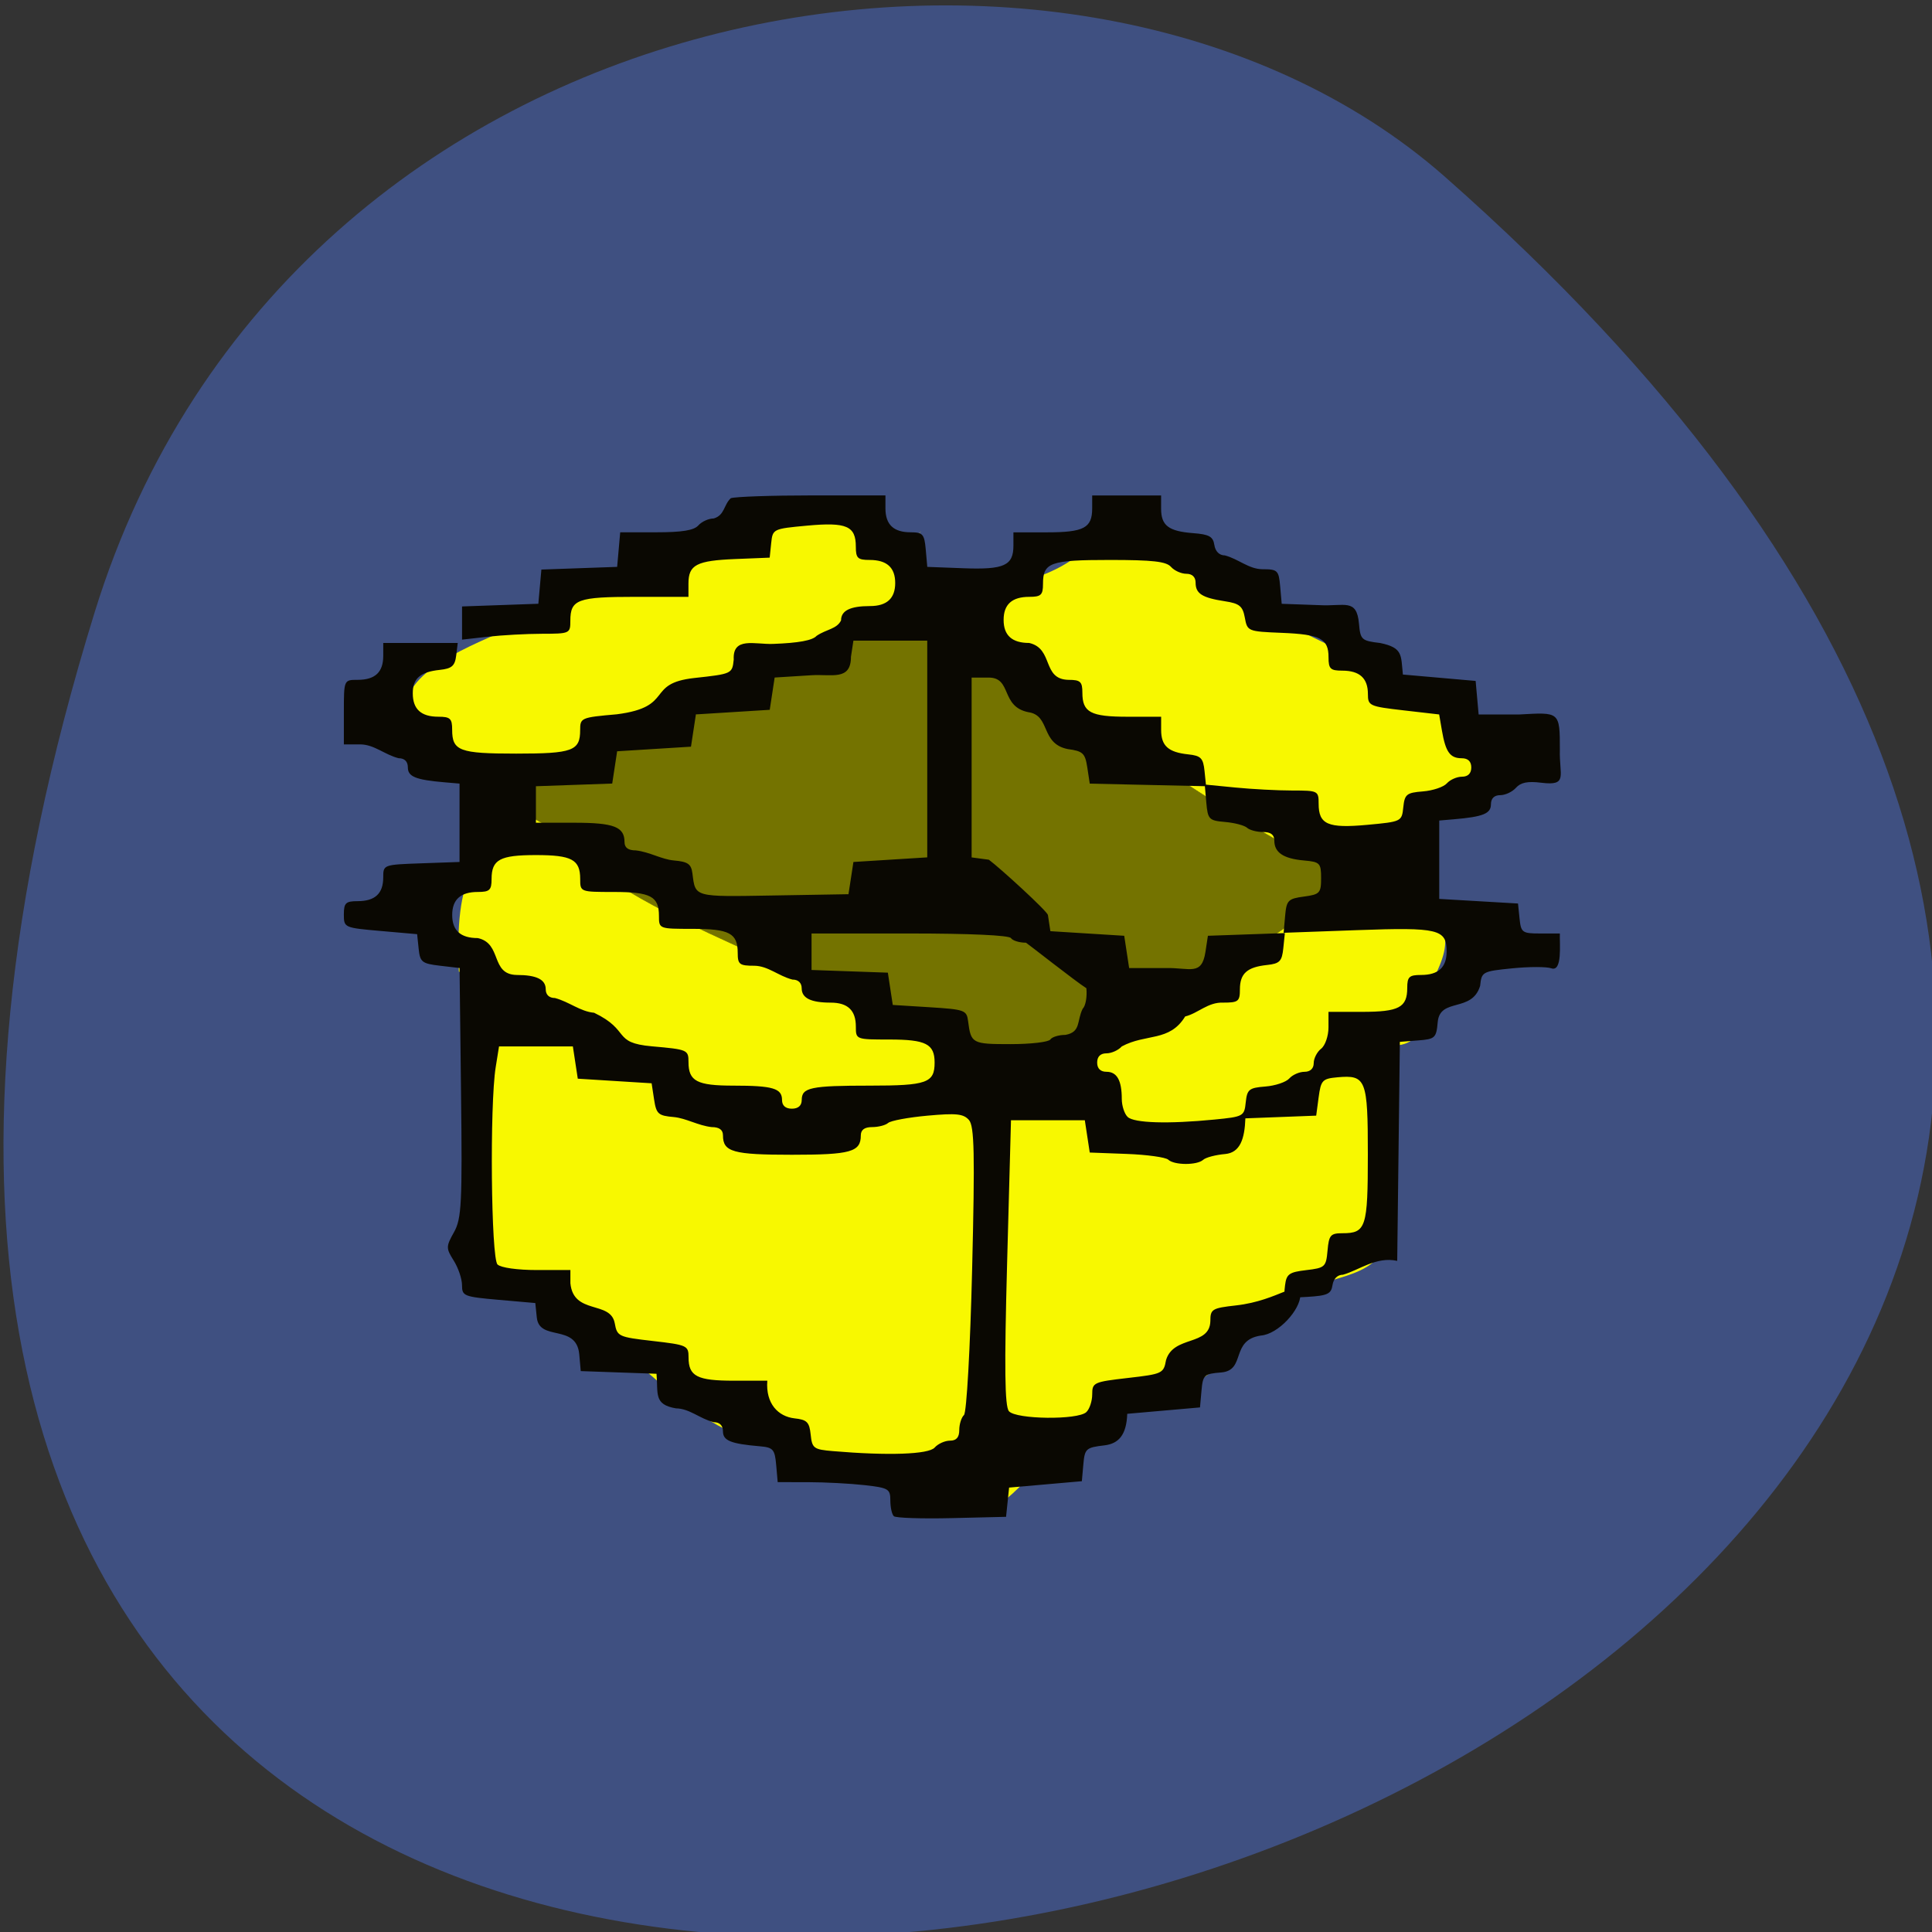 <svg xmlns="http://www.w3.org/2000/svg" viewBox="0 0 256 256"><rect x="0" y="0" width="256" height="256" fill="#333333" stroke="none"/><g color="#000"><path d="m -1363.8 1650.47 c 92.76 -229.28 -405.65 -114.61 -172.57 42.475 46.699 31.473 147.56 19.349 172.57 -42.475 z" transform="matrix(-1.037 0 0 -1.357 -1401.71 2320.79)" fill="#3f5081"/></g><path d="m 114.05 101.04 c -11.911 -3.874 -17.54 -16.812 -31.28 -18.754 c -4.248 0.352 -3.236 -4.574 -5.72 -4.876 -2.915 -0.73 -2.02 -5.499 -0.075 -5.733 2.19 -0.247 2.361 -1.573 2.369 -18.381 -1.15 -7.978 4.239 -13.329 -3.828 -14.218 -0.703 -15.896 3.835 -12.08 3.835 -23.427 -29.24 -16.963 9.774 -21.335 9.818 -26.575 16.285 -8.134 19.284 -5.361 35.943 -12.854 8.654 0 5.099 1.983 5.099 4.578 9.564 3.499 5.88 -5.659 5.54 6.323 0 1.585 5.169 1.745 7.05 1.745 10.272 -1.621 16.05 -3.381 20.615 -12.646 3.705 9.303 30.08 21.379 44.794 27.15 4.262 7.986 1.981 10.788 -4.909 17.04 0 2.747 0 5.494 0 8.241 6.442 7.944 0.228 9.644 0 16.998 -0.881 2.883 -2.393 3.261 -4.909 3.261 l -0.01 13.258 c -0.005 7.292 -0.246 13.62 -0.534 14.06 -2.777 4.546 -11.393 3.03 -13.57 7.917 -2.22 1.241 -8.347 7.541 -8.941 7.665 -0.33 1.732 -14.789 6.152 -14.793 6.495 -11.806 8.094 -11.244 12.147 -17.992 12.821 -13.03 -1.527 -9.362 -7.109 -28.499 -10.1 z" fill="#f8f800" transform="translate(-14.714 89.68)"/><path d="m 72.07 109.15 c -12.56 -6.04 18.558 -12.1 19 -13.969 6.712 -2.827 18.37 -10.569 23.618 -10.919 c 13.356 -5.04 50.955 29.05 65.37 31.85 l -32.07 22.257 l -18.68 3.294 c -19.589 -13.648 -45.37 -18.84 -57.24 -32.513 z" fill="#747300" stroke="#747300" stroke-width="0.073"/><path d="m 118.43 200.89 c -0.25 -0.234 -0.455 -1.167 -0.455 -2.072 0 -1.529 -0.243 -1.673 -3.424 -2.031 -1.883 -0.212 -5.241 -0.388 -7.462 -0.391 l -4.04 -0.005 l -0.202 -2.291 c -0.181 -2.052 -0.407 -2.309 -2.159 -2.459 -3.859 -0.33 -4.892 -0.749 -4.892 -1.983 0 -0.777 -0.439 -1.21 -1.225 -1.21 -1.839 -0.455 -3.193 -1.81 -5.01 -1.833 -2.98 -0.51 -2.336 -1.949 -2.569 -4.582 l -5.02 -0.178 l -5.02 -0.178 l -0.201 -2.266 c -0.411 -4.04 -5.27 -1.637 -5.62 -4.814 l -0.201 -1.937 l -4.855 -0.426 c -4.61 -0.405 -4.855 -0.503 -4.855 -1.94 0 -0.833 -0.495 -2.299 -1.099 -3.257 -1.033 -1.638 -1.031 -1.864 0.033 -3.76 1.01 -1.797 1.111 -3.814 0.936 -18.514 l -0.196 -16.497 l -2.609 -0.305 c -2.371 -0.278 -2.627 -0.482 -2.81 -2.242 l -0.201 -1.937 l -4.855 -0.426 c -4.81 -0.422 -4.855 -0.442 -4.855 -2.187 0 -1.522 0.248 -1.761 1.826 -1.761 2.31 0 3.392 -1.01 3.392 -3.151 0 -1.679 0.018 -1.686 5.055 -1.864 l 5.055 -0.178 v -5.193 v -5.193 l -1.957 -0.168 c -3.859 -0.33 -4.892 -0.749 -4.892 -1.983 0 -0.777 -0.439 -1.21 -1.225 -1.21 -1.848 -0.469 -3.222 -1.81 -5.05 -1.833 h -2.203 v -4.277 c 0 -4.277 0 -4.277 1.826 -4.277 2.318 0 3.392 -1.01 3.392 -3.177 v -1.711 h 4.935 h 4.935 l -0.206 1.68 c -0.167 1.359 -0.58 1.72 -2.163 1.887 -2.601 0.275 -3.588 1.129 -3.588 3.106 0 2.099 1.097 3.102 3.392 3.102 1.565 0 1.826 0.244 1.826 1.711 0 2.818 0.957 3.177 8.48 3.177 7.495 0 8.48 -0.363 8.48 -3.125 0 -1.618 0.12 -1.669 4.856 -2.085 7.724 -0.982 3.727 -4.09 10.275 -4.81 4.993 -0.546 5.02 -0.56 5.218 -2.444 -0.16 -3.052 2.782 -1.987 5.194 -2.072 3.395 -0.121 5.251 -0.463 5.787 -1.069 1.3 -0.886 2.675 -0.887 3.24 -2.048 0 -1.298 1.213 -1.898 3.837 -1.898 2.229 0 3.339 -1.015 3.339 -3.055 0 -2.054 -1.112 -3.055 -3.392 -3.055 -1.577 0 -1.826 -0.24 -1.826 -1.758 0 -2.741 -1.226 -3.271 -6.444 -2.79 -4.535 0.419 -4.576 0.438 -4.773 2.332 l -0.198 1.91 l -4.539 0.184 c -5.161 0.209 -6.224 0.764 -6.224 3.252 v 1.758 h -7.04 c -7.661 0 -8.61 0.35 -8.61 3.177 0 1.675 -0.079 1.711 -3.751 1.716 -2.063 0.003 -5.292 0.179 -7.175 0.391 l -3.424 0.385 v -2.198 v -2.198 l 5.055 -0.178 l 5.055 -0.178 c 0.134 -1.511 0.268 -3.02 0.402 -4.532 l 5.02 -0.178 l 5.02 -0.178 c 0.135 -1.527 0.27 -3.055 0.405 -4.582 h 4.773 c 3.447 0 4.998 -0.255 5.585 -0.916 0.447 -0.504 1.363 -0.916 2.037 -0.916 1.465 -0.436 1.299 -1.786 2.256 -2.684 0.567 -0.204 5.411 -0.371 10.763 -0.371 h 9.731 v 1.711 c 0 2.161 1.073 3.177 3.353 3.177 1.594 0 1.809 0.247 1.989 2.291 l 0.202 2.291 l 4.789 0.181 c 5.399 0.204 6.626 -0.353 6.626 -3 v -1.758 h 4.436 c 4.906 0 6 -0.58 6 -3.177 v -1.711 h 4.566 h 4.566 v 1.758 c 0 2.233 0.992 2.989 4.248 3.237 2.122 0.162 2.639 0.451 2.809 1.573 0.128 0.847 0.661 1.375 1.388 1.375 1.814 0.478 3.16 1.81 4.967 1.833 2.029 0 2.176 0.142 2.366 2.291 l 0.202 2.291 l 5.02 0.178 c 3.292 0.185 4.918 -0.947 5.218 2.444 0.19 2.145 0.34 2.282 2.81 2.572 3.034 0.632 2.741 1.577 3.01 4.179 l 4.82 0.423 l 4.82 0.423 l 0.198 2.223 l 0.198 2.222 h 5.382 c 5.351 -0.295 5.382 -0.429 5.381 4.677 -0.101 3.425 1.134 4.82 -2.474 4.366 -1.78 -0.224 -2.716 -0.036 -3.341 0.669 -0.477 0.539 -1.419 0.98 -2.093 0.98 -0.786 0 -1.225 0.434 -1.225 1.21 0 1.234 -1.033 1.652 -4.892 1.983 l -1.957 0.168 v 5.193 v 5.193 l 5.218 0.305 l 5.218 0.305 l 0.204 1.986 c 0.193 1.872 0.352 1.986 2.772 1.986 h 2.568 c -0.045 1.378 0.355 5.12 -1.126 4.614 -0.619 -0.223 -2.951 -0.222 -5.182 0.002 -3.963 0.398 -4.061 0.451 -4.255 2.325 -1.09 3.597 -5.314 1.508 -5.618 4.786 -0.188 2.12 -0.346 2.268 -2.609 2.444 l -2.409 0.187 l -0.175 14.511 l -0.175 14.511 c -2.779 -0.623 -5.106 1.263 -7.186 1.833 -0.726 0 -1.259 0.528 -1.388 1.375 -0.178 1.177 -0.662 1.402 -3.354 1.563 -3.102 0.185 -3.142 0.164 -2.935 -1.527 0.184 -1.499 0.539 -1.754 2.819 -2.02 2.476 -0.29 2.619 -0.423 2.812 -2.597 0.181 -2.044 0.395 -2.291 1.989 -2.291 3.108 0 3.352 -0.762 3.352 -10.434 0 -9.966 -0.238 -10.57 -4.03 -10.228 -1.988 0.179 -2.189 0.391 -2.489 2.638 l -0.326 2.444 l -4.691 0.179 l -4.691 0.179 c -0.1 2.741 -0.7 4.548 -2.685 4.727 -1.256 0.108 -2.562 0.452 -2.903 0.764 -0.808 0.74 -3.837 0.731 -4.632 -0.014 -0.341 -0.32 -2.822 -0.663 -5.512 -0.764 l -4.891 -0.183 l -0.326 -2.138 l -0.326 -2.138 h -4.892 h -4.892 l -0.512 18.853 c -0.38 13.991 -0.317 19.07 0.243 19.704 0.959 1.083 9.119 1.177 10.249 0.118 0.431 -0.403 0.783 -1.465 0.783 -2.359 0 -1.561 0.189 -1.648 4.726 -2.169 4.578 -0.526 4.736 -0.6 5.058 -2.376 1 -3.317 5.805 -1.796 5.871 -5.183 0 -1.562 0.227 -1.699 3.425 -2.058 5.685 -0.64 8.506 -3.742 8.506 -1.403 0 1.987 -2.931 5.221 -5.244 5.4 -4.087 0.617 -1.928 4.619 -5.255 4.89 -2.256 0.176 -2.422 0.329 -2.607 2.41 l -0.198 2.222 l -4.82 0.423 l -4.82 0.423 c -0.099 2.82 -1.153 3.955 -3.01 4.179 -2.459 0.288 -2.621 0.433 -2.807 2.528 l -0.198 2.223 l -4.82 0.423 l -4.82 0.423 l -0.201 1.937 l -0.201 1.937 l -7.209 0.172 c -3.965 0.094 -7.414 -0.02 -7.664 -0.255 z m 5.416 -9.08 c 0.447 -0.504 1.363 -0.916 2.037 -0.916 0.843 0 1.225 -0.438 1.225 -1.405 0 -0.773 0.281 -1.669 0.625 -1.991 0.35 -0.328 0.825 -8.825 1.081 -19.343 0.372 -15.311 0.294 -18.94 -0.423 -19.75 -0.73 -0.824 -1.661 -0.921 -5.484 -0.575 -2.533 0.23 -4.883 0.665 -5.224 0.967 -0.341 0.302 -1.295 0.549 -2.12 0.549 -1.01 0 -1.5 0.36 -1.5 1.1 0 2.194 -1.326 2.566 -9.132 2.566 -7.806 0 -9.132 -0.373 -9.132 -2.566 0 -0.74 -0.49 -1.1 -1.5 -1.1 -1.807 -0.201 -3.392 -1.18 -5.02 -1.331 -2.059 -0.177 -2.315 -0.406 -2.609 -2.335 l -0.326 -2.138 l -4.892 -0.305 l -4.892 -0.305 l -0.326 -2.138 l -0.326 -2.138 h -4.892 h -4.892 l -0.441 2.749 c -0.805 5.02 -0.615 25.345 0.245 26.15 0.455 0.427 2.638 0.733 5.218 0.733 h 4.436 v 1.758 c 0.408 4.213 5.293 2.251 5.871 5.268 0.322 1.775 0.481 1.85 5.058 2.376 4.537 0.521 4.726 0.608 4.726 2.169 0 2.509 1.133 3.092 6 3.092 h 4.436 c -0.234 3.057 1.452 4.737 3.588 4.987 1.668 0.176 1.987 0.495 2.159 2.159 0.187 1.811 0.399 1.969 2.935 2.184 7.34 0.623 12.692 0.437 13.496 -0.471 z m 37.05 -43.46 c 3.868 -0.379 3.98 -0.44 4.172 -2.291 0.178 -1.709 0.44 -1.921 2.594 -2.089 1.318 -0.103 2.748 -0.584 3.178 -1.069 0.43 -0.485 1.333 -0.882 2.01 -0.882 0.763 0 1.225 -0.432 1.225 -1.147 0 -0.631 0.44 -1.489 0.978 -1.908 0.538 -0.418 0.978 -1.689 0.978 -2.824 v -2.064 h 4.436 c 4.906 0 6 -0.58 6 -3.177 0 -1.466 0.261 -1.711 1.826 -1.711 2.295 0 3.392 -1 3.392 -3.102 0 -2.966 -1.076 -3.225 -11.8 -2.839 l -9.799 0.353 l 0.2 -2.246 c 0.183 -2.055 0.394 -2.273 2.483 -2.552 2.112 -0.283 2.283 -0.466 2.283 -2.444 0 -1.998 -0.15 -2.152 -2.28 -2.341 -2.704 -0.24 -3.916 -1.052 -3.916 -2.622 0 -0.79 -0.467 -1.147 -1.5 -1.147 -0.825 0 -1.779 -0.255 -2.12 -0.567 -0.341 -0.312 -1.647 -0.656 -2.903 -0.764 -2.141 -0.184 -2.296 -0.345 -2.491 -2.579 l -0.208 -2.383 l 4.055 0.397 c 2.23 0.218 5.626 0.397 7.546 0.397 3.412 0 3.492 0.04 3.492 1.758 0 2.741 1.226 3.271 6.444 2.79 4.535 -0.419 4.576 -0.438 4.773 -2.332 0.178 -1.718 0.439 -1.929 2.595 -2.097 1.318 -0.103 2.748 -0.584 3.178 -1.069 0.43 -0.485 1.333 -0.882 2.01 -0.882 0.79 0 1.225 -0.434 1.225 -1.222 0 -0.802 -0.435 -1.222 -1.266 -1.222 -1.542 0 -2.132 -0.823 -2.618 -3.645 l -0.371 -2.159 l -4.721 -0.543 c -4.532 -0.521 -4.721 -0.608 -4.721 -2.169 0 -2.09 -1.1 -3.092 -3.392 -3.092 -1.577 0 -1.826 -0.24 -1.826 -1.758 0 -2.487 -1.063 -3.043 -6.22 -3.252 -4.468 -0.181 -4.54 -0.21 -4.87 -2.01 -0.281 -1.528 -0.707 -1.88 -2.636 -2.174 -3.01 -0.458 -3.887 -1.012 -3.887 -2.455 0 -0.753 -0.447 -1.186 -1.225 -1.186 -0.674 0 -1.59 -0.412 -2.037 -0.916 -0.633 -0.715 -2.418 -0.916 -8.103 -0.916 -7.922 0 -8.856 0.335 -8.856 3.177 0 1.466 -0.261 1.711 -1.826 1.711 -2.28 0 -3.392 1 -3.392 3.055 0 2.054 1.112 3.055 3.392 3.055 3.271 0.754 1.651 4.827 5.218 4.888 1.565 0 1.826 0.244 1.826 1.711 0 2.597 1.095 3.177 6 3.177 h 4.436 v 1.758 c 0 2.097 0.948 2.949 3.588 3.228 1.68 0.178 1.986 0.49 2.163 2.212 l 0.206 2.01 l -7.707 -0.172 l -7.707 -0.172 l -0.326 -2.138 c -0.29 -1.901 -0.58 -2.172 -2.609 -2.444 -3.64 -0.744 -2.224 -4.471 -5.218 -4.888 -3.696 -0.755 -2.132 -4.57 -5.218 -4.582 h -2.283 v 11.914 v 11.914 l 2.283 0.305 c 1.457 1.078 7.745 6.812 7.827 7.332 l 0.326 2.138 l 4.892 0.305 l 4.892 0.305 l 0.326 2.138 l 0.326 2.138 h 4.892 c 3.155 -0.065 4.728 1.079 5.218 -2.138 l 0.326 -2.138 l 5.099 -0.179 l 5.099 -0.179 l -0.207 2.01 c -0.177 1.729 -0.482 2.041 -2.163 2.219 -2.64 0.279 -3.588 1.132 -3.588 3.228 0 1.59 -0.211 1.758 -2.203 1.758 -2.033 -0.088 -3.342 1.42 -5.05 1.833 -2.08 3.405 -5.18 2.231 -8.4 3.971 -0.447 0.504 -1.363 0.916 -2.037 0.916 -0.79 0 -1.225 0.434 -1.225 1.222 0 0.792 0.435 1.222 1.235 1.222 1.386 0 2.027 1.136 2.027 3.594 0 0.913 0.352 1.991 0.783 2.394 0.863 0.808 5.362 0.943 11.48 0.344 z m -54.662 -2.6 c 0 -1.649 1.189 -1.898 9.05 -1.898 7.537 0 8.557 -0.364 8.557 -3.055 0 -2.469 -1.15 -3.055 -6 -3.055 -4.423 0 -4.436 -0.005 -4.436 -1.711 0 -2.157 -1.072 -3.177 -3.339 -3.177 -2.624 0 -3.837 -0.6 -3.837 -1.898 0 -0.724 -0.458 -1.157 -1.225 -1.157 -1.848 -0.469 -3.222 -1.81 -5.05 -1.833 -1.978 0 -2.203 -0.175 -2.203 -1.711 0 -2.597 -1.095 -3.177 -6 -3.177 -4.423 0 -4.436 -0.005 -4.436 -1.711 0 -2.597 -1.095 -3.177 -6 -3.177 -4.423 0 -4.436 -0.005 -4.436 -1.711 0 -2.581 -1.102 -3.177 -5.871 -3.177 -4.769 0 -5.871 0.596 -5.871 3.177 0 1.466 -0.261 1.711 -1.826 1.711 -2.28 0 -3.392 1 -3.392 3.055 0 2.054 1.112 3.055 3.392 3.055 3.267 0.713 1.625 4.826 5.165 4.888 2.624 0 3.837 0.6 3.837 1.898 0 0.724 0.458 1.157 1.225 1.157 1.883 0.501 3.347 1.789 5.185 1.952 4.915 2.362 2.338 3.978 7.651 4.447 4.736 0.416 4.856 0.467 4.856 2.085 0 2.536 1.121 3.125 5.948 3.125 5.226 0 6.446 0.359 6.446 1.898 0 0.749 0.459 1.157 1.305 1.157 0.845 0 1.305 -0.407 1.305 -1.157 z m 32.94 -8.01 c 0.222 -0.336 1.12 -0.611 1.995 -0.611 2.1 -0.37 1.489 -1.881 2.292 -3.466 0.385 -0.361 0.605 -1.584 0.489 -2.719 -1.279 -0.786 -7.937 -6.03 -8 -6.03 -0.876 0 -1.774 -0.275 -1.995 -0.611 -0.247 -0.374 -5.442 -0.611 -13.41 -0.611 h -13.01 v 2.418 v 2.418 l 5.055 0.178 l 5.055 0.178 c 0.217 1.426 0.435 2.851 0.652 4.277 l 4.892 0.305 c 4.629 0.289 4.903 0.388 5.087 1.833 0.38 2.974 0.528 3.055 5.617 3.055 2.681 0 5.056 -0.275 5.277 -0.611 z m -26.418 -21.385 l 0.326 -2.138 c 3.261 -0.204 6.523 -0.407 9.784 -0.611 v -14.358 v -14.358 h -4.892 h -4.892 l -0.326 2.138 c 0.003 3.211 -2.547 2.277 -5.218 2.444 l -4.892 0.305 c -0.217 1.426 -0.435 2.851 -0.652 4.277 l -4.892 0.305 l -4.892 0.305 l -0.326 2.138 l -0.326 2.138 l -4.892 0.305 l -4.892 0.305 l -0.326 2.138 l -0.326 2.138 l -5.055 0.178 l -5.055 0.178 v 2.418 v 2.418 h 5.088 c 5.252 0 6.653 0.541 6.653 2.566 0 0.74 0.49 1.1 1.5 1.1 1.807 0.201 3.392 1.18 5.02 1.331 1.88 0.162 2.317 0.466 2.478 1.724 0.406 3.175 0.12 3.098 10.717 2.918 l 9.961 -0.169 z" fill="#0a0802"/></svg>